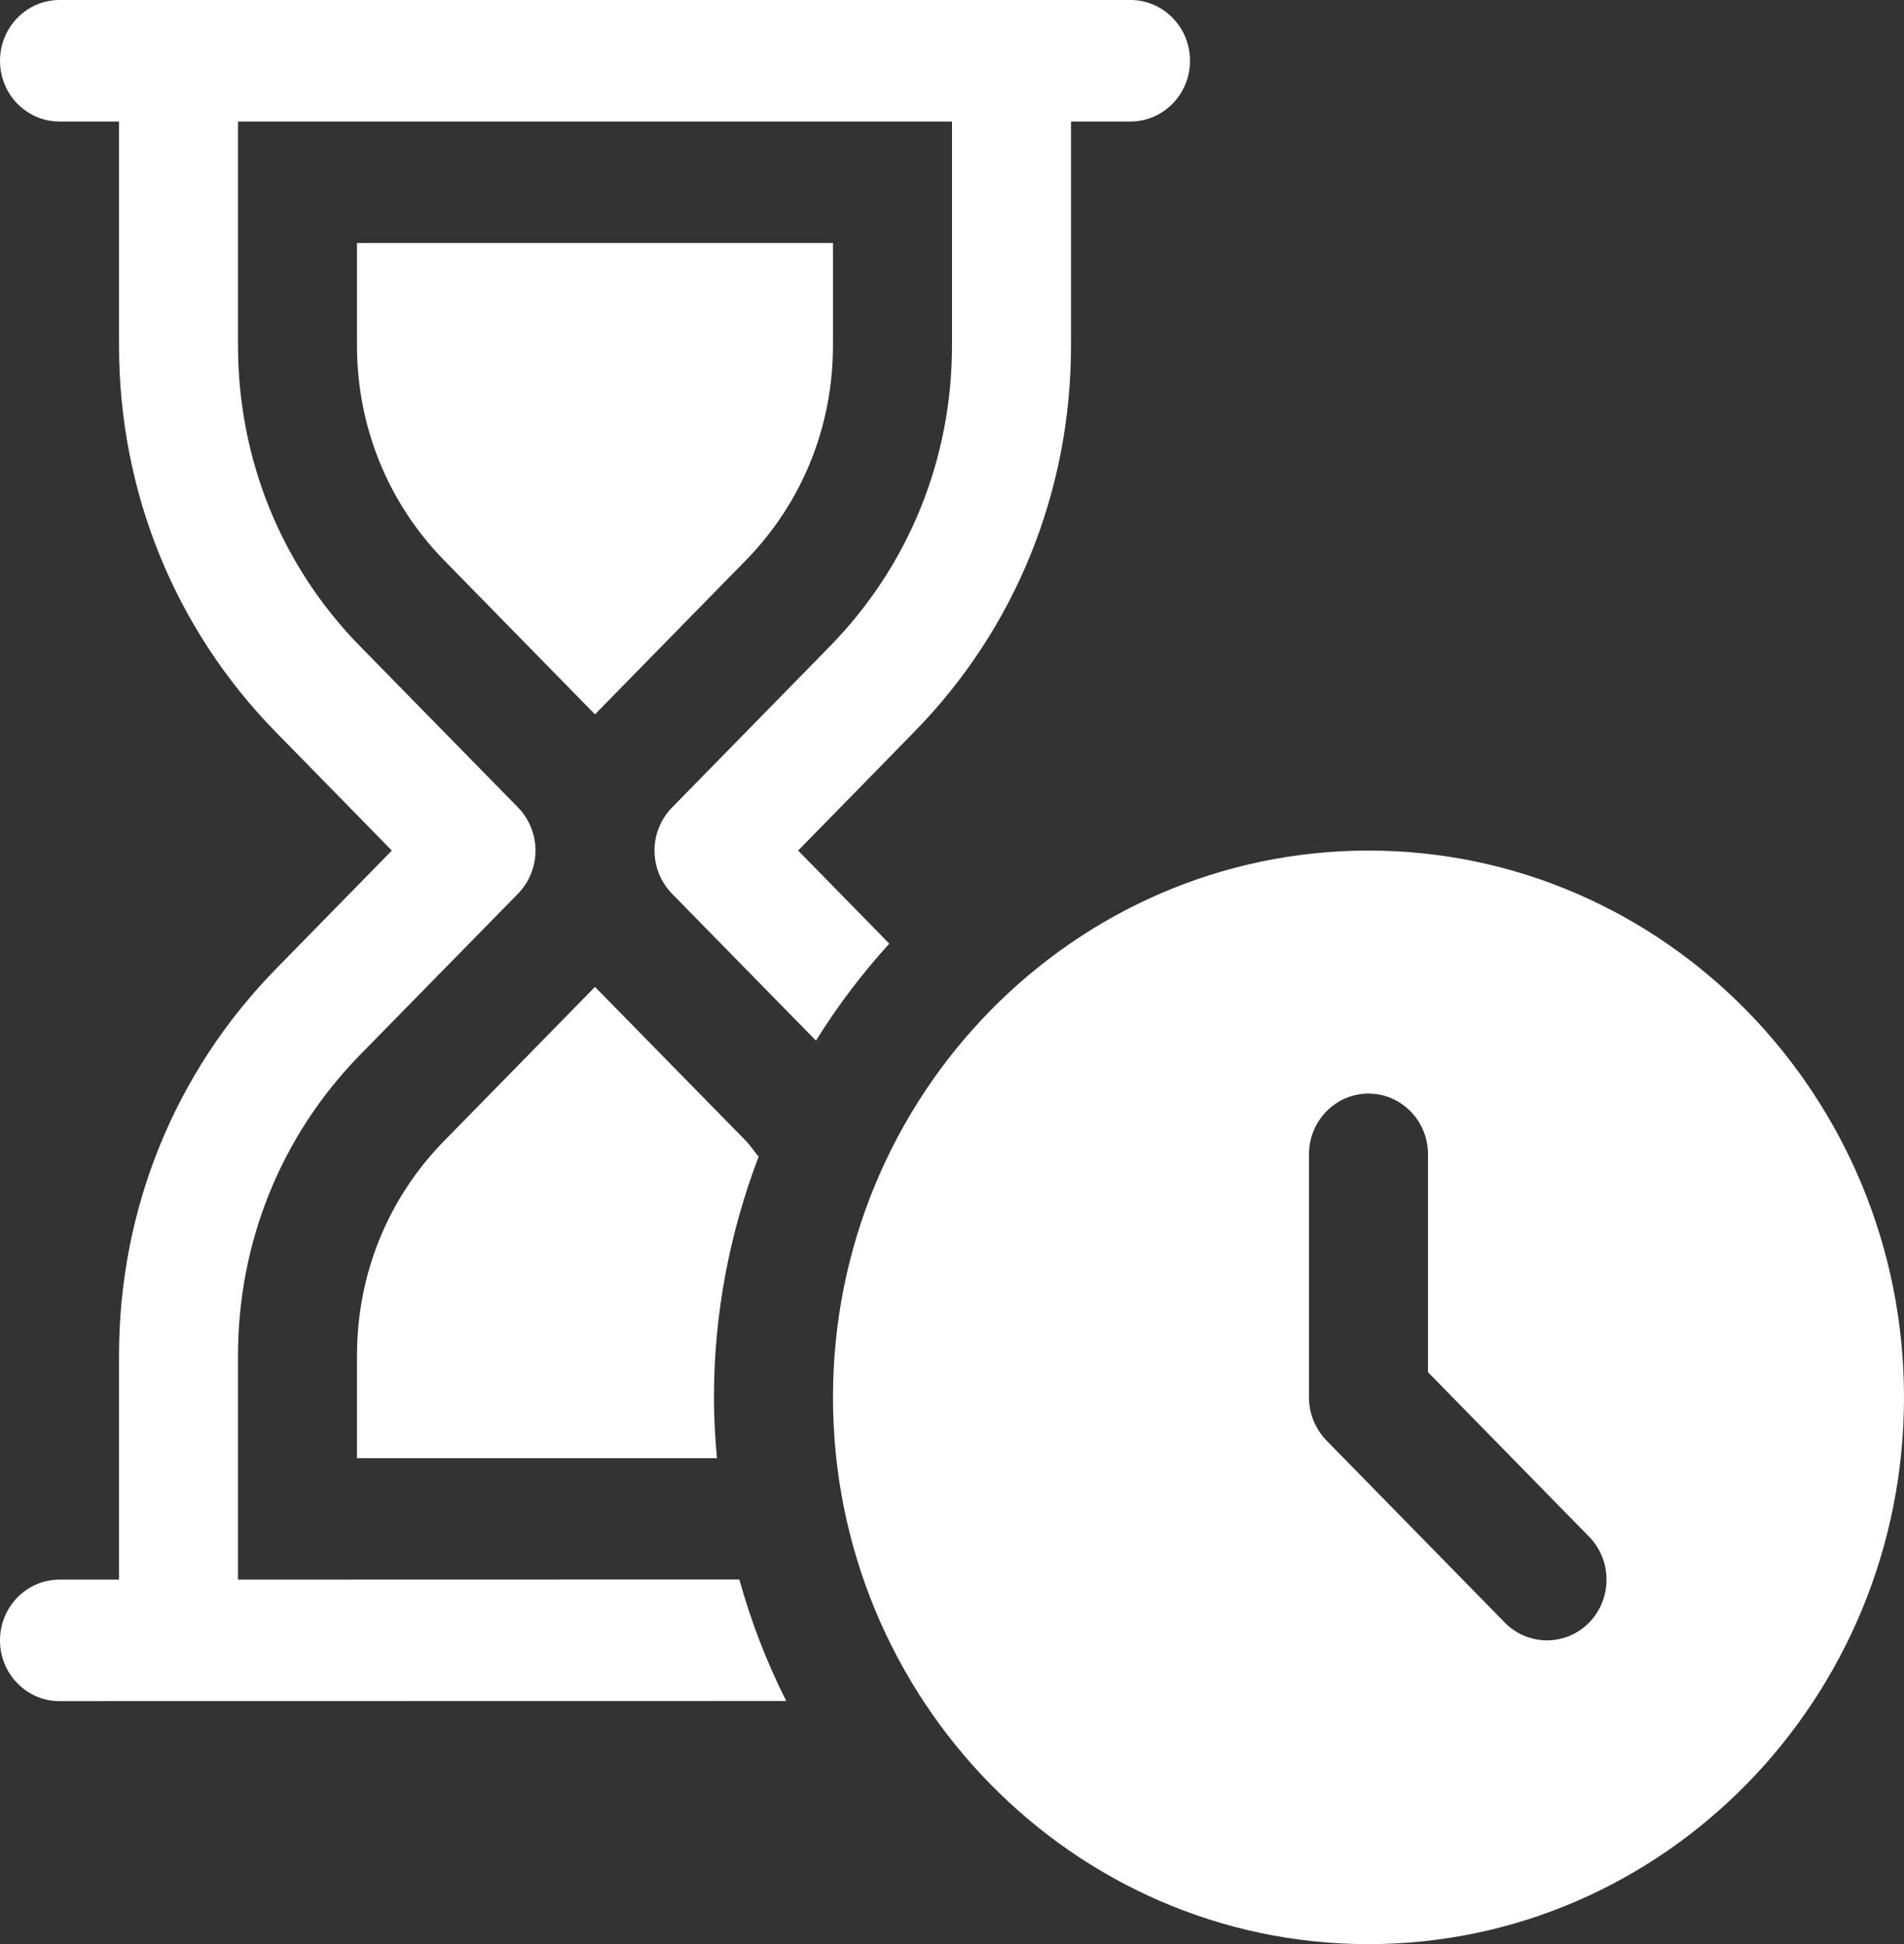 <svg width="47" height="48" viewBox="0 0 47 48" fill="none" xmlns="http://www.w3.org/2000/svg">
<rect x="0" y="0" width="47" height="48" fill="#333333" stroke="none"/>
<path d="M13.219 0C5.931 0 0 6.057 0 13.5C0 20.943 5.931 27 13.219 27C20.507 27 26.438 20.943 26.438 13.5C26.438 6.057 20.507 0 13.219 0ZM18.665 19.062C18.377 19.353 18.001 19.5 17.625 19.5C17.249 19.5 16.873 19.353 16.585 19.062L12.179 14.562C11.906 14.28 11.75 13.899 11.75 13.5V7.5C11.75 6.672 12.408 6 13.219 6C14.03 6 14.688 6.672 14.688 7.5V12.879L18.665 16.941C19.238 17.526 19.238 18.474 18.665 19.062Z" transform="translate(20.562 21)" fill="white"/>
<path d="M9.914 4.191C9.805 4.065 9.717 3.921 9.6 3.801L5.875 -7.78198e-07L2.15 3.804C0.764 5.217 0 7.098 0 9.105V11.637H8.886C8.842 11.142 8.812 10.641 8.812 10.134C8.812 8.037 9.212 6.039 9.914 4.191Z" transform="translate(8.812 24.366)" fill="white"/>
<path d="M0 0V2.529C0 4.53 0.764 6.414 2.15 7.833L5.875 11.637L9.6 7.833C10.986 6.417 11.75 4.533 11.75 2.529V0H0Z" transform="translate(8.812 6)" fill="white"/>
<path d="M27.906 0H1.469C0.658 0 0 0.675 0 1.5C0 2.331 0.658 3 1.469 3H2.938V8.529C2.938 12.135 4.312 15.525 6.809 18.075L9.673 21L6.809 23.925C4.312 26.478 2.938 29.865 2.938 33.471V39H1.469C0.658 39 0 39.672 0 40.5C0 41.328 0.658 42 1.469 42L19.408 41.997C18.929 41.046 18.541 40.044 18.251 38.997L5.875 39V33.471C5.875 30.666 6.944 28.032 8.886 26.046L12.79 22.062C13.063 21.78 13.219 21.399 13.219 21C13.219 20.604 13.063 20.22 12.79 19.938L8.886 15.954C6.944 13.971 5.875 11.334 5.875 8.529V3H23.5V8.529C23.5 11.334 22.431 13.968 20.489 15.954L16.585 19.941C16.312 20.223 16.156 20.604 16.156 21C16.156 21.399 16.312 21.78 16.585 22.062L20.142 25.692C20.674 24.837 21.279 24.039 21.952 23.298L19.702 21L22.566 18.072C25.063 15.525 26.438 12.135 26.438 8.529V3H27.906C28.717 3 29.375 2.328 29.375 1.5C29.375 0.672 28.717 0 27.906 0Z" fill="white"/>
</svg>

